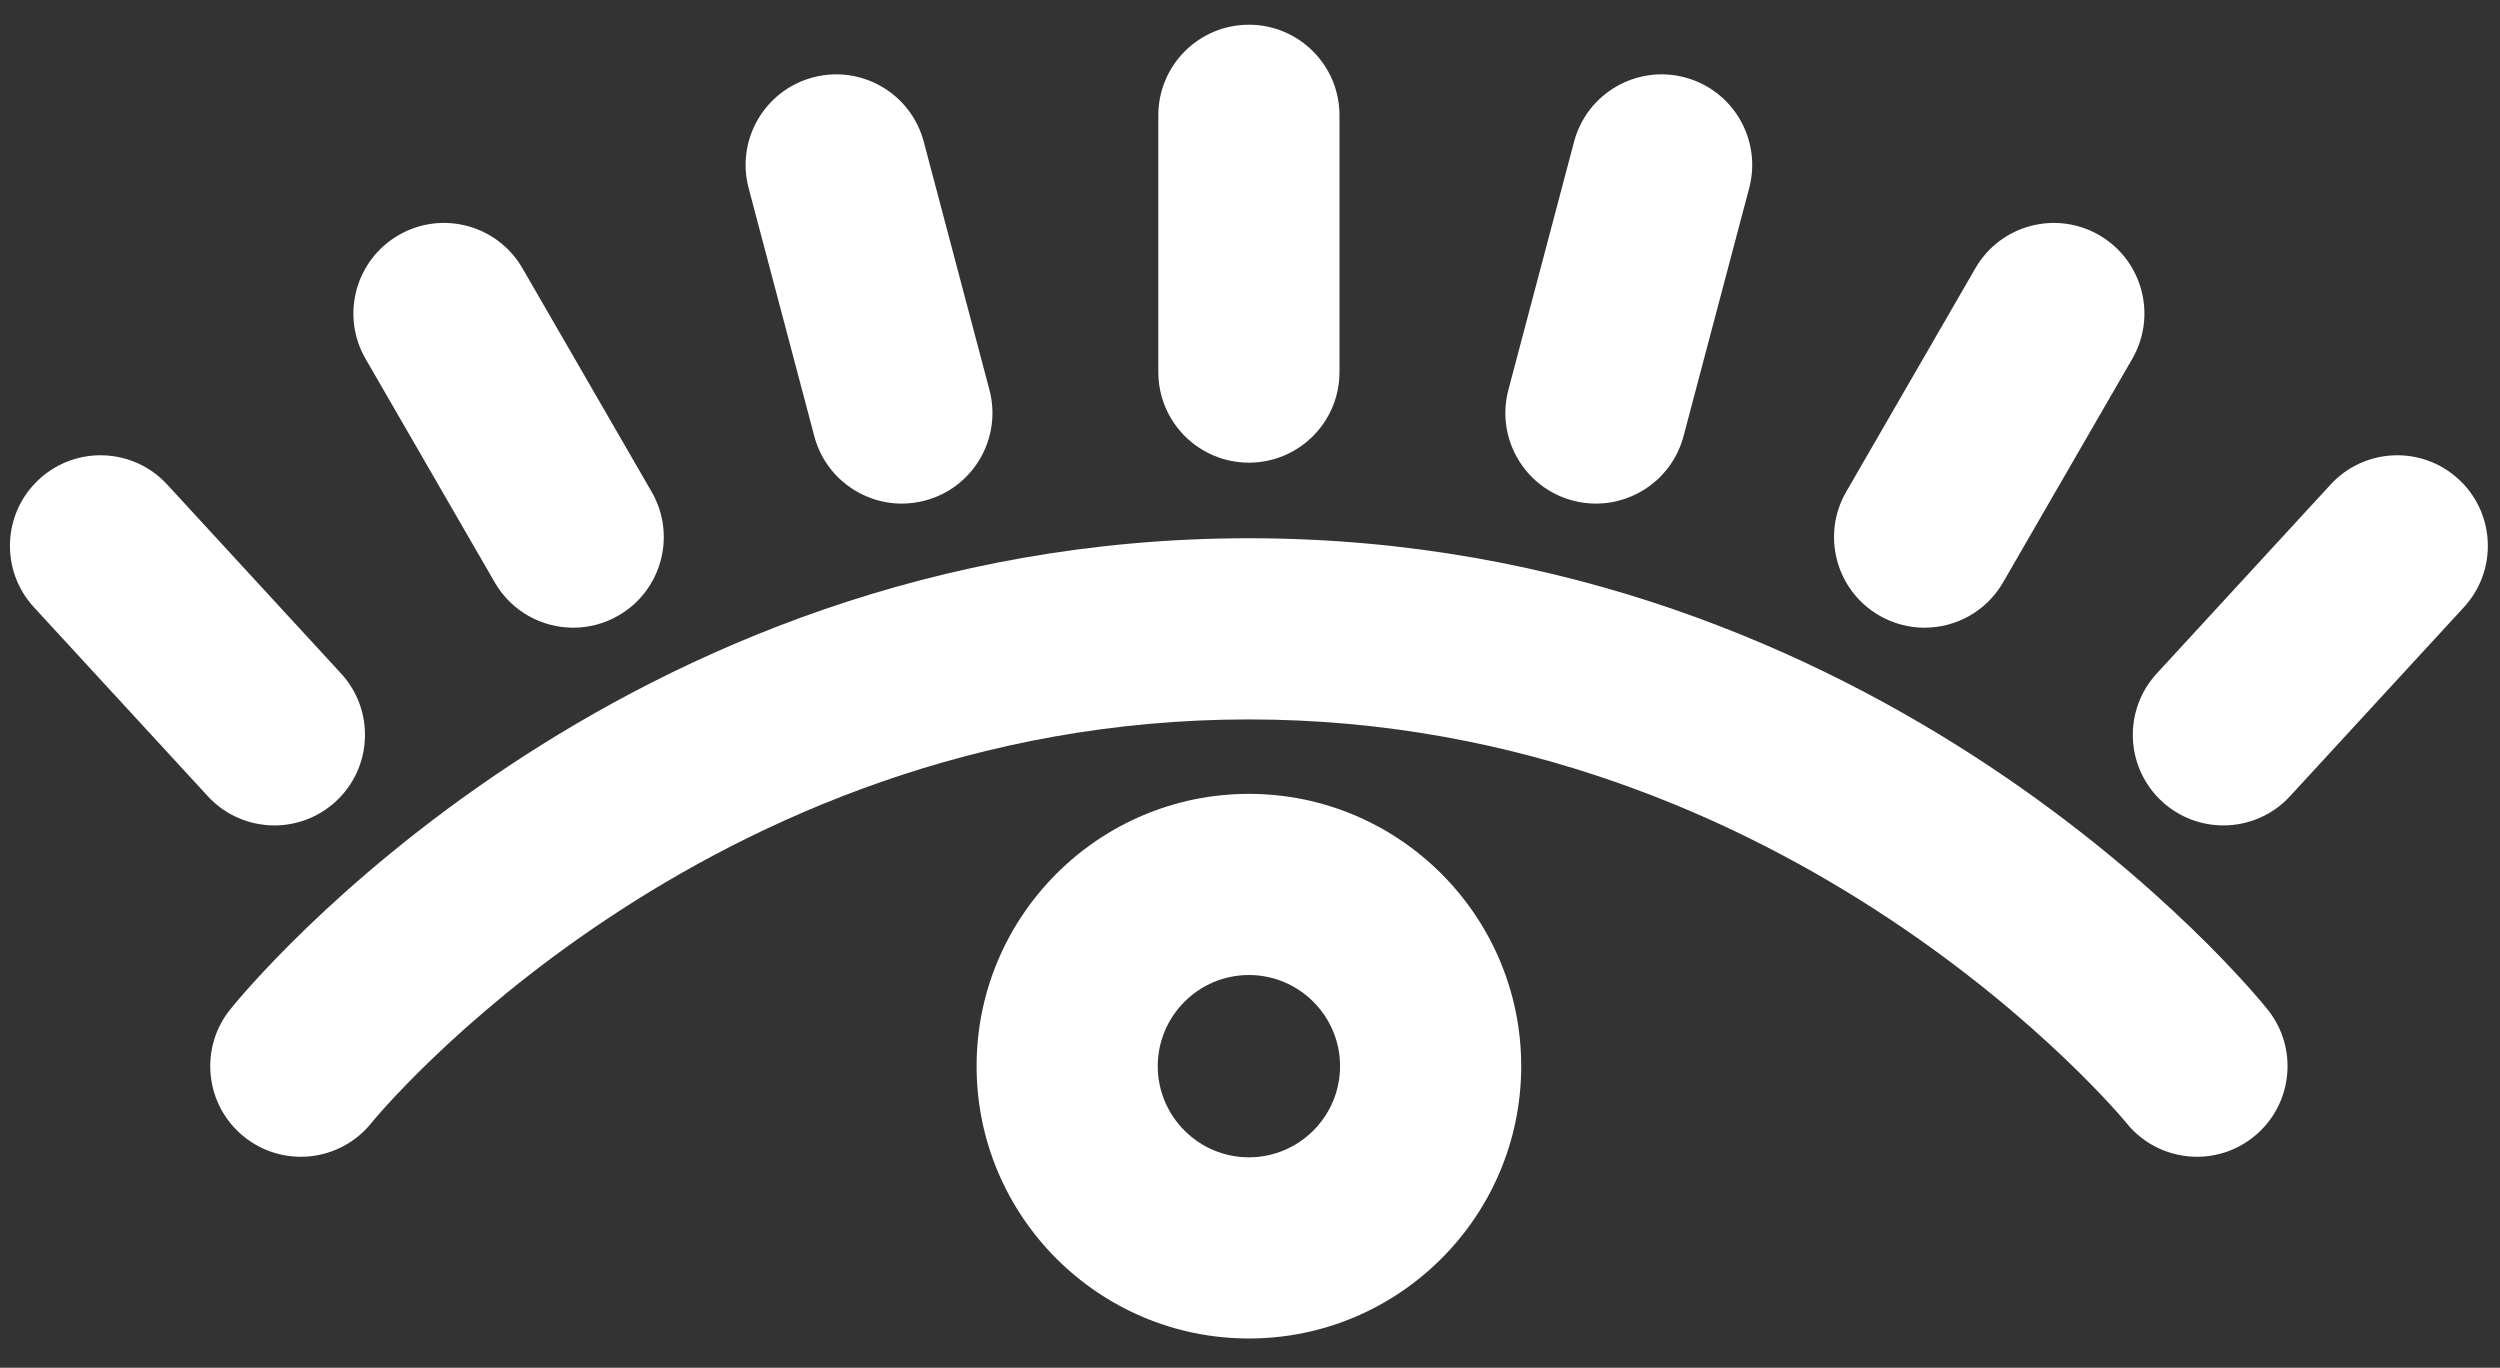 <?xml version="1.0" encoding="utf-8"?>
<!-- Generator: Adobe Illustrator 14.0.0, SVG Export Plug-In  -->
<!DOCTYPE svg PUBLIC "-//W3C//DTD SVG 1.1//EN" "http://www.w3.org/Graphics/SVG/1.1/DTD/svg11.dtd">
<svg version="1.1"
	 xmlns="http://www.w3.org/2000/svg" xmlns:xlink="http://www.w3.org/1999/xlink" xmlns:a="http://ns.adobe.com/AdobeSVGViewerExtensions/3.0/"
	 viewBox="-1.098 -2.73 276 151" enable-background="new -1.098 -2.73 276 151"
	 xml:space="preserve">
<rect x="-1.098" y="-2.73" width="276" height="151" fill="#333333" stroke="none"/>
<defs>
</defs>
<path fill="#ffffff" class="tge-logo" d="M244.362,88.396c-2.42,0-4.847-0.873-6.769-2.642c-4.063-3.739-4.327-10.065-0.587-14.129l19.196-20.863
	c3.737-4.063,10.063-4.328,14.13-0.588c4.063,3.74,4.327,10.066,0.587,14.13l-19.196,20.863
	C249.753,87.31,247.062,88.396,244.362,88.396L244.362,88.396z"/>
<path fill="#ffffff" class="tge-logo" d="M211.371,66.567c-1.697,0-3.418-0.433-4.993-1.343c-4.782-2.763-6.419-8.879-3.655-13.662l14.263-24.682
	c2.763-4.781,8.879-6.418,13.661-3.655c4.782,2.763,6.419,8.879,3.655,13.662l-14.263,24.682
	C218.187,64.775,214.826,66.567,211.371,66.567L211.371,66.567z"/>
<path fill="#ffffff" class="tge-logo" d="M175.102,52.867c-0.848,0-1.708-0.108-2.565-0.335c-5.34-1.413-8.521-6.887-7.108-12.226l7.249-27.384
	c1.413-5.339,6.89-8.521,12.226-7.108c5.34,1.413,8.521,6.887,7.108,12.226l-7.249,27.384
	C183.575,49.905,179.528,52.867,175.102,52.867L175.102,52.867z"/>
<path fill="#ffffff" class="tge-logo" d="M136.782,145.039c-16.578,0-30.064-13.486-30.064-30.063s13.487-30.063,30.064-30.063
	c16.576,0,30.062,13.486,30.062,30.063S153.358,145.039,136.782,145.039L136.782,145.039z M136.782,104.912
	c-5.55,0-10.064,4.515-10.064,10.063s4.515,10.063,10.064,10.063c5.549,0,10.062-4.515,10.062-10.063
	S142.331,104.912,136.782,104.912L136.782,104.912z"/>
<path fill="#ffffff" class="tge-logo" d="M241.454,124.976c-2.923,0-5.82-1.275-7.795-3.729c-0.522-0.642-36.914-44.553-96.878-44.553
	c-60.448,0-96.509,44.092-96.866,44.538c-3.456,4.309-9.749,5.001-14.058,1.544c-4.309-3.455-5-9.749-1.545-14.058
	c1.704-2.124,42.528-52.025,112.468-52.025c69.941,0,110.765,49.901,112.468,52.026c3.456,4.308,2.764,10.602-1.544,14.057
	C245.859,124.257,243.649,124.976,241.454,124.976L241.454,124.976z"/>
<path fill="#ffffff" class="tge-logo" d="M136.781,48.347c-5.523,0-10-4.477-10-10V10c0-5.523,4.477-10,10-10c5.522,0,10,4.477,10,10v28.347
	C146.781,43.87,142.304,48.347,136.781,48.347L136.781,48.347z"/>
<path fill="#ffffff" class="tge-logo" d="M29.2,88.396c-2.699,0-5.389-1.086-7.361-3.229L2.641,64.304c-3.739-4.064-3.477-10.39,0.588-14.13
	c4.064-3.739,10.39-3.477,14.13,0.588l19.197,20.863c3.739,4.064,3.477,10.39-0.588,14.129C34.047,87.522,31.62,88.396,29.2,88.396
	L29.2,88.396z"/>
<path fill="#ffffff" class="tge-logo" d="M62.191,66.567c-3.455,0-6.815-1.792-8.667-4.999L39.261,36.886c-2.763-4.782-1.127-10.898,3.655-13.661
	c4.78-2.764,10.898-1.126,13.661,3.655L70.84,51.562c2.763,4.782,1.127,10.898-3.655,13.661
	C65.609,66.134,63.889,66.567,62.191,66.567L62.191,66.567z"/>
<path fill="#ffffff" class="tge-logo" d="M98.461,52.867c-4.427,0-8.474-2.962-9.661-7.443L81.552,18.04c-1.414-5.339,1.769-10.813,7.108-12.226
	c5.342-1.414,10.813,1.77,12.226,7.108l7.249,27.384c1.414,5.339-1.769,10.813-7.108,12.226
	C100.169,52.758,99.308,52.867,98.461,52.867L98.461,52.867z"/>
</svg>
